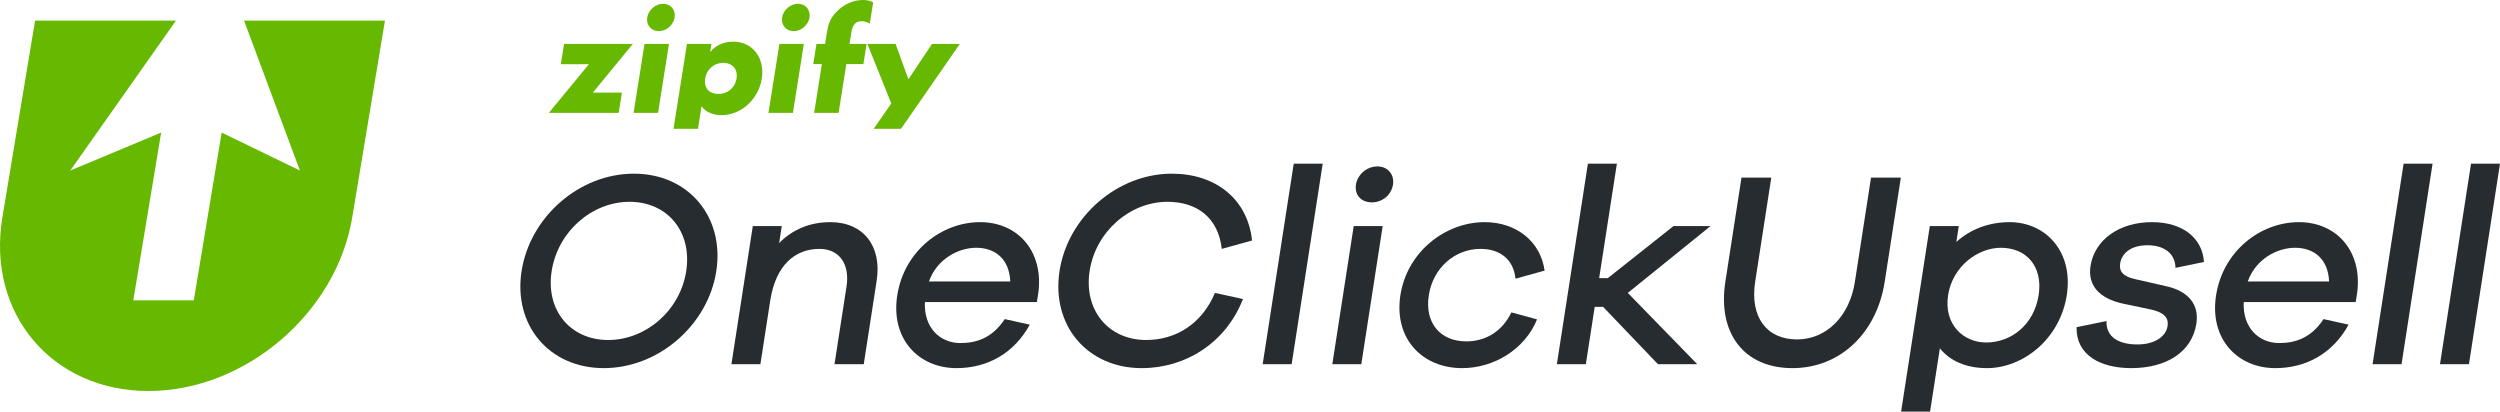 <?xml version="1.0" encoding="UTF-8"?>
<svg width="328px" height="54px" viewBox="0 0 328 54" version="1.1" xmlns="http://www.w3.org/2000/svg" xmlns:xlink="http://www.w3.org/1999/xlink">
    <!-- Generator: Sketch 47.1 (45422) - http://www.bohemiancoding.com/sketch -->
    <title>zipify_ocu_logo_sm@3x</title>
    <desc>Created with Sketch.</desc>
    <defs></defs>
    <g id="Mockups" stroke="none" stroke-width="1" fill="none" fill-rule="evenodd">
        <g id="Zipify-products" transform="translate(-811, -678)">
            <g id="Stacked-Group" transform="translate(200, 558)">
                <g id="Products" transform="translate(0, 72)">
                    <g id="Row-1">
                        <g id="Stacked-Group-2" transform="translate(550, 0)">
                            <g id="OCU">
                                <g id="zipify_ocu_logo_sm" transform="translate(61, 48)">
                                    <g id="Group-3" transform="translate(0, 2.7)" fill="#67B800">
                                        <path d="M32.019,-5.4e-05 L39.351,19.675 L29.082,14.691 L25.425,36.702 L17.488,36.702 L21.145,14.691 L9.22,19.675 L23.09,-5.4e-05 L4.603,-5.4e-05 L0.314,25.816 C-1.777,38.399 6.804,48.6 19.48,48.6 C32.155,48.6 44.126,38.399 46.216,25.816 L50.506,-5.4e-05 L32.019,-5.4e-05 Z" id="Fill-1"></path>
                                    </g>
                                    <path d="M90.03,35.578 C90.834,30.388 87.565,26.477 82.594,26.477 C77.66,26.477 73.18,30.388 72.376,35.578 C71.578,40.732 74.853,44.607 79.787,44.607 C84.758,44.607 89.232,40.732 90.03,35.578 M93.978,35.578 C92.88,42.669 86.38,48.298 79.216,48.298 C72.052,48.298 67.331,42.669 68.429,35.578 C69.532,28.451 76.002,22.785 83.165,22.785 C90.329,22.785 95.081,28.451 93.978,35.578" id="Fill-4" fill="#272C30"></path>
                                    <path d="M115.021,36.821 L113.323,47.786 L109.486,47.786 L111.064,37.589 C111.522,34.628 110.11,32.654 107.515,32.654 C104.262,32.654 101.766,34.847 101.059,39.416 L99.763,47.786 L95.962,47.786 L98.768,29.657 L102.569,29.657 L102.224,31.887 C103.958,30.132 106.231,29.145 108.935,29.145 C113.285,29.145 115.722,32.289 115.021,36.821" id="Fill-6" fill="#272C30"></path>
                                    <path d="M121.875,36.93 L132.548,36.93 C132.421,33.97 130.565,32.508 128.079,32.508 C125.703,32.508 122.913,34.007 121.875,36.93 L121.875,36.93 Z M136.04,39.635 L121.347,39.635 C121.192,42.998 123.33,45.008 125.998,45.008 C128.008,45.008 130.145,44.424 131.821,41.865 L135.107,42.596 C133.02,46.397 129.509,48.298 125.489,48.298 C120.554,48.298 116.83,44.497 117.718,38.758 C118.612,32.983 123.482,29.146 128.6,29.146 C133.461,29.146 136.904,32.873 136.244,38.32 L136.04,39.635 Z" id="Fill-8" fill="#272C30"></path>
                                    <path d="M159.4,38.429 L163.077,39.234 C160.836,44.972 155.569,48.298 149.795,48.298 C142.667,48.298 137.904,42.706 139.013,35.542 C140.116,28.414 146.617,22.785 153.744,22.785 C159.519,22.785 163.714,26.148 164.265,31.557 L160.294,32.654 C159.837,28.524 157.011,26.477 153.173,26.477 C148.238,26.477 143.758,30.388 142.961,35.542 C142.163,40.695 145.432,44.607 150.366,44.607 C154.204,44.607 157.664,42.56 159.4,38.429" id="Fill-10" fill="#272C30"></path>
                                    <polygon id="Fill-12" fill="#272C30" points="165.663 47.786 169.737 21.47 173.539 21.47 169.464 47.786"></polygon>
                                    <path d="M182.763,24.211 C182.554,25.563 181.378,26.55 179.989,26.55 C178.563,26.55 177.693,25.563 177.902,24.211 C178.1,22.931 179.293,21.835 180.719,21.835 C182.108,21.835 182.961,22.931 182.763,24.211 L182.763,24.211 Z M174.801,47.786 L177.607,29.657 L181.408,29.657 L178.602,47.786 L174.801,47.786 Z" id="Fill-14" fill="#272C30"></path>
                                    <path d="M198.295,40.988 L201.662,41.902 C200.07,45.813 196.03,48.298 191.827,48.298 C186.637,48.298 182.845,44.46 183.733,38.722 C184.61,33.056 189.602,29.145 194.792,29.145 C198.886,29.145 202.119,31.631 202.653,35.505 L198.834,36.565 C198.552,33.897 196.661,32.654 194.249,32.654 C190.886,32.654 188.016,35.14 187.461,38.722 C186.89,42.413 189.007,44.789 192.37,44.789 C194.783,44.789 197.01,43.62 198.295,40.988" id="Fill-16" fill="#272C30"></path>
                                    <polygon id="Fill-18" fill="#272C30" points="217.528 47.786 210.324 40.257 209.227 40.257 208.062 47.786 204.26 47.786 208.334 21.47 212.136 21.47 209.81 36.492 210.943 36.492 219.567 29.657 224.428 29.657 213.568 38.429 222.682 47.786"></polygon>
                                    <path d="M247.274,36.967 C246.227,43.729 241.39,48.298 235.176,48.298 C228.817,48.298 225.32,43.729 226.367,36.967 L228.483,23.297 L232.394,23.297 L230.278,36.967 C229.571,41.536 231.739,44.533 235.759,44.533 C239.597,44.533 242.656,41.536 243.363,36.967 L245.479,23.297 L249.391,23.297 L247.274,36.967 Z" id="Fill-20" fill="#272C30"></path>
                                    <path d="M267.47,38.722 C268.059,34.92 265.837,32.508 262.511,32.508 C259.514,32.508 256.18,34.92 255.591,38.722 C254.997,42.56 257.59,44.935 260.587,44.935 C263.914,44.935 266.876,42.56 267.47,38.722 M271.162,38.722 C270.274,44.46 265.439,48.298 260.688,48.298 C257.947,48.298 255.828,47.348 254.51,45.703 L253.226,54 L249.425,54 L253.193,29.657 L256.995,29.657 L256.672,31.74 C258.498,30.096 260.912,29.146 263.653,29.146 C268.404,29.146 272.045,33.02 271.162,38.722" id="Fill-22" fill="#272C30"></path>
                                    <path d="M276.374,42.121 C276.296,44.277 278.055,45.191 280.431,45.191 C282.624,45.191 284.166,44.204 284.386,42.779 C284.556,41.682 283.896,40.988 282.271,40.623 L278.448,39.818 C275.413,39.124 273.882,37.442 274.278,34.884 C274.798,31.521 277.98,29.145 282.33,29.145 C286.497,29.145 288.972,31.338 289.16,34.372 L285.422,35.14 C285.402,33.385 284.09,32.179 281.75,32.179 C279.521,32.179 278.365,33.276 278.166,34.555 C278.008,35.578 278.491,36.236 280.042,36.602 L284.209,37.552 C287.037,38.173 288.561,39.891 288.165,42.45 C287.577,46.251 284.153,48.298 279.621,48.298 C275.564,48.298 272.358,46.58 272.448,42.925 L276.374,42.121 Z" id="Fill-24" fill="#272C30"></path>
                                    <path d="M294.904,36.93 L305.577,36.93 C305.45,33.97 303.594,32.508 301.108,32.508 C298.732,32.508 295.942,34.007 294.904,36.93 L294.904,36.93 Z M309.069,39.635 L294.376,39.635 C294.221,42.998 296.359,45.008 299.027,45.008 C301.037,45.008 303.174,44.424 304.85,41.865 L308.136,42.596 C306.049,46.397 302.538,48.298 298.517,48.298 C293.583,48.298 289.859,44.497 290.747,38.758 C291.641,32.983 296.511,29.146 301.629,29.146 C306.49,29.146 309.933,32.873 309.273,38.32 L309.069,39.635 Z" id="Fill-26" fill="#272C30"></path>
                                    <polygon id="Fill-28" fill="#272C30" points="311.28 47.786 315.353 21.47 319.155 21.47 315.081 47.786"></polygon>
                                    <polygon id="Fill-30" fill="#272C30" points="320.125 47.786 324.199 21.47 328 21.47 323.926 47.786"></polygon>
                                    <polygon id="Fill-32" fill="#67B800" points="81.172 14.806 81.593 12.145 77.786 12.145 83.027 5.764 74.002 5.764 73.581 8.425 77.265 8.425 72.006 14.806"></polygon>
                                    <path d="M86.43,4.089 C87.417,4.089 88.356,3.279 88.512,2.291 C88.669,1.304 87.986,0.494 86.999,0.494 C86.012,0.494 85.073,1.304 84.917,2.291 C84.76,3.279 85.443,4.089 86.43,4.089" id="Fill-34" fill="#67B800"></path>
                                    <polygon id="Fill-36" fill="#67B800" points="87.768 5.764 84.56 5.764 83.128 14.806 86.336 14.806"></polygon>
                                    <path d="M92.515,10.294 C92.69,9.184 93.596,8.249 94.901,8.249 C96.205,8.249 96.815,9.184 96.639,10.294 C96.458,11.44 95.56,12.321 94.256,12.321 C92.951,12.321 92.333,11.44 92.515,10.294 L92.515,10.294 Z M92.042,13.943 C92.604,14.736 93.621,15.106 94.661,15.106 C97.34,15.106 99.537,12.92 99.95,10.311 C100.361,7.72 98.85,5.464 96.153,5.464 C95.095,5.464 93.935,5.887 93.211,6.786 L93.176,6.786 L93.338,5.764 L90.13,5.764 L88.366,16.897 L91.574,16.897 L92.042,13.943 Z" id="Fill-38" fill="#67B800"></path>
                                    <path d="M104.126,4.089 C105.113,4.089 106.052,3.279 106.208,2.291 C106.365,1.304 105.682,0.494 104.695,0.494 C103.708,0.494 102.769,1.304 102.613,2.291 C102.456,3.279 103.139,4.089 104.126,4.089" id="Fill-40" fill="#67B800"></path>
                                    <polygon id="Fill-42" fill="#67B800" points="105.465 5.764 102.257 5.764 100.824 14.806 104.032 14.806"></polygon>
                                    <path d="M106.817,14.806 L110.025,14.806 L111.039,8.408 L113.277,8.408 L113.696,5.764 L111.457,5.764 L111.689,4.301 C111.851,3.279 112.211,2.785 113.04,2.785 C113.463,2.785 113.775,2.926 114.12,3.085 L114.559,0.317 C114.154,0.088 113.728,5.4e-05 113.234,5.4e-05 C112.018,5.4e-05 110.791,0.511 109.85,1.445 C108.81,2.45 108.629,3.367 108.431,4.618 L108.25,5.764 L107.121,5.764 L106.702,8.408 L107.83,8.408 L106.817,14.806 Z" id="Fill-44" fill="#67B800"></path>
                                    <polygon id="Fill-46" fill="#67B800" points="125.928 5.764 122.28 5.764 119.184 10.399 117.503 5.764 113.802 5.764 116.936 13.572 114.625 16.897 118.215 16.897"></polygon>
                                </g>
                            </g>
                        </g>
                    </g>
                </g>
            </g>
        </g>
    </g>
</svg>